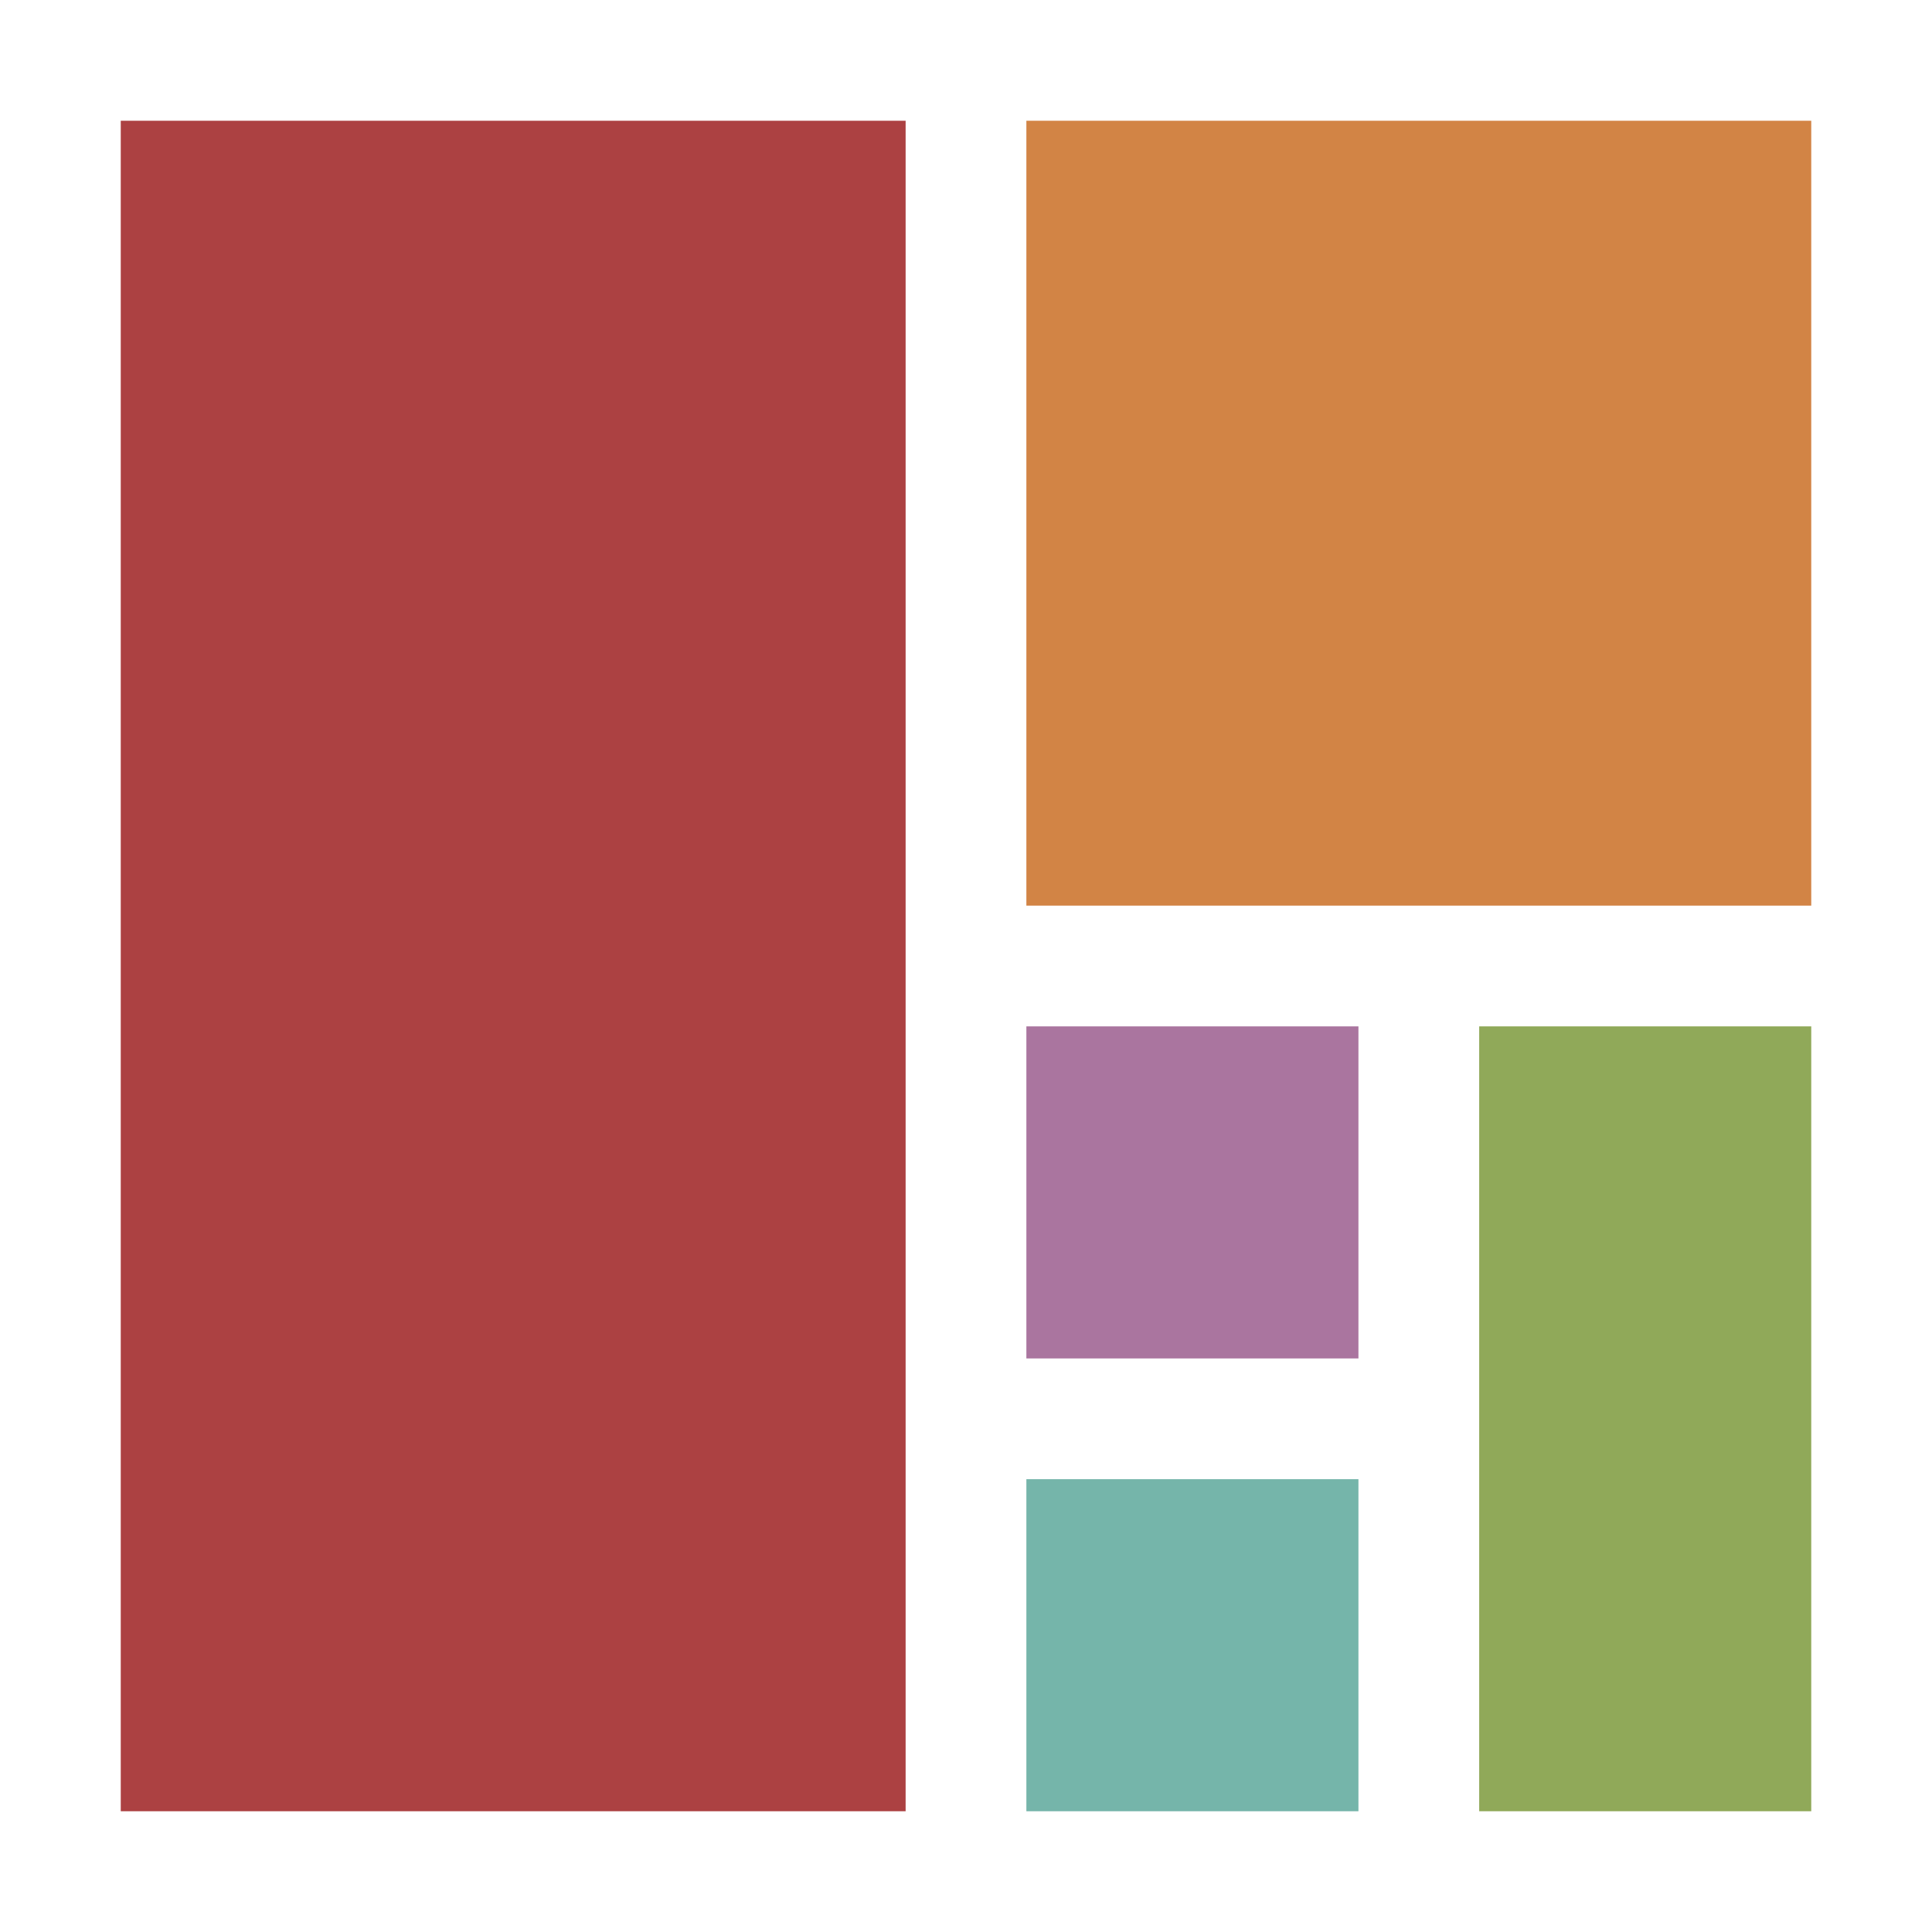 <svg
   version="1.1"
   width="64"
   height="64"
   id="svg2">
  <rect
     width="26"
     height="56"
     x="4"
     y="4"
     style="fill:#ac4142;fill-opacity:1;stroke:none" />
  <rect
     width="26"
     height="26"
     x="34"
     y="4"
     style="fill:#d28445;fill-opacity:1;stroke:none" />
  <rect
     width="11"
     height="26"
     x="49"
     y="34"
     style="fill:#90a959;fill-opacity:1;stroke:none" />
  <rect
     width="11"
     height="11"
     x="34"
     y="49"
     style="fill:#75b5aa;fill-opacity:1;stroke:none" />
  <rect
     width="11"
     height="11"
     x="34"
     y="34"
     style="fill:#aa759f;fill-opacity:1;stroke:none" />
</svg>
